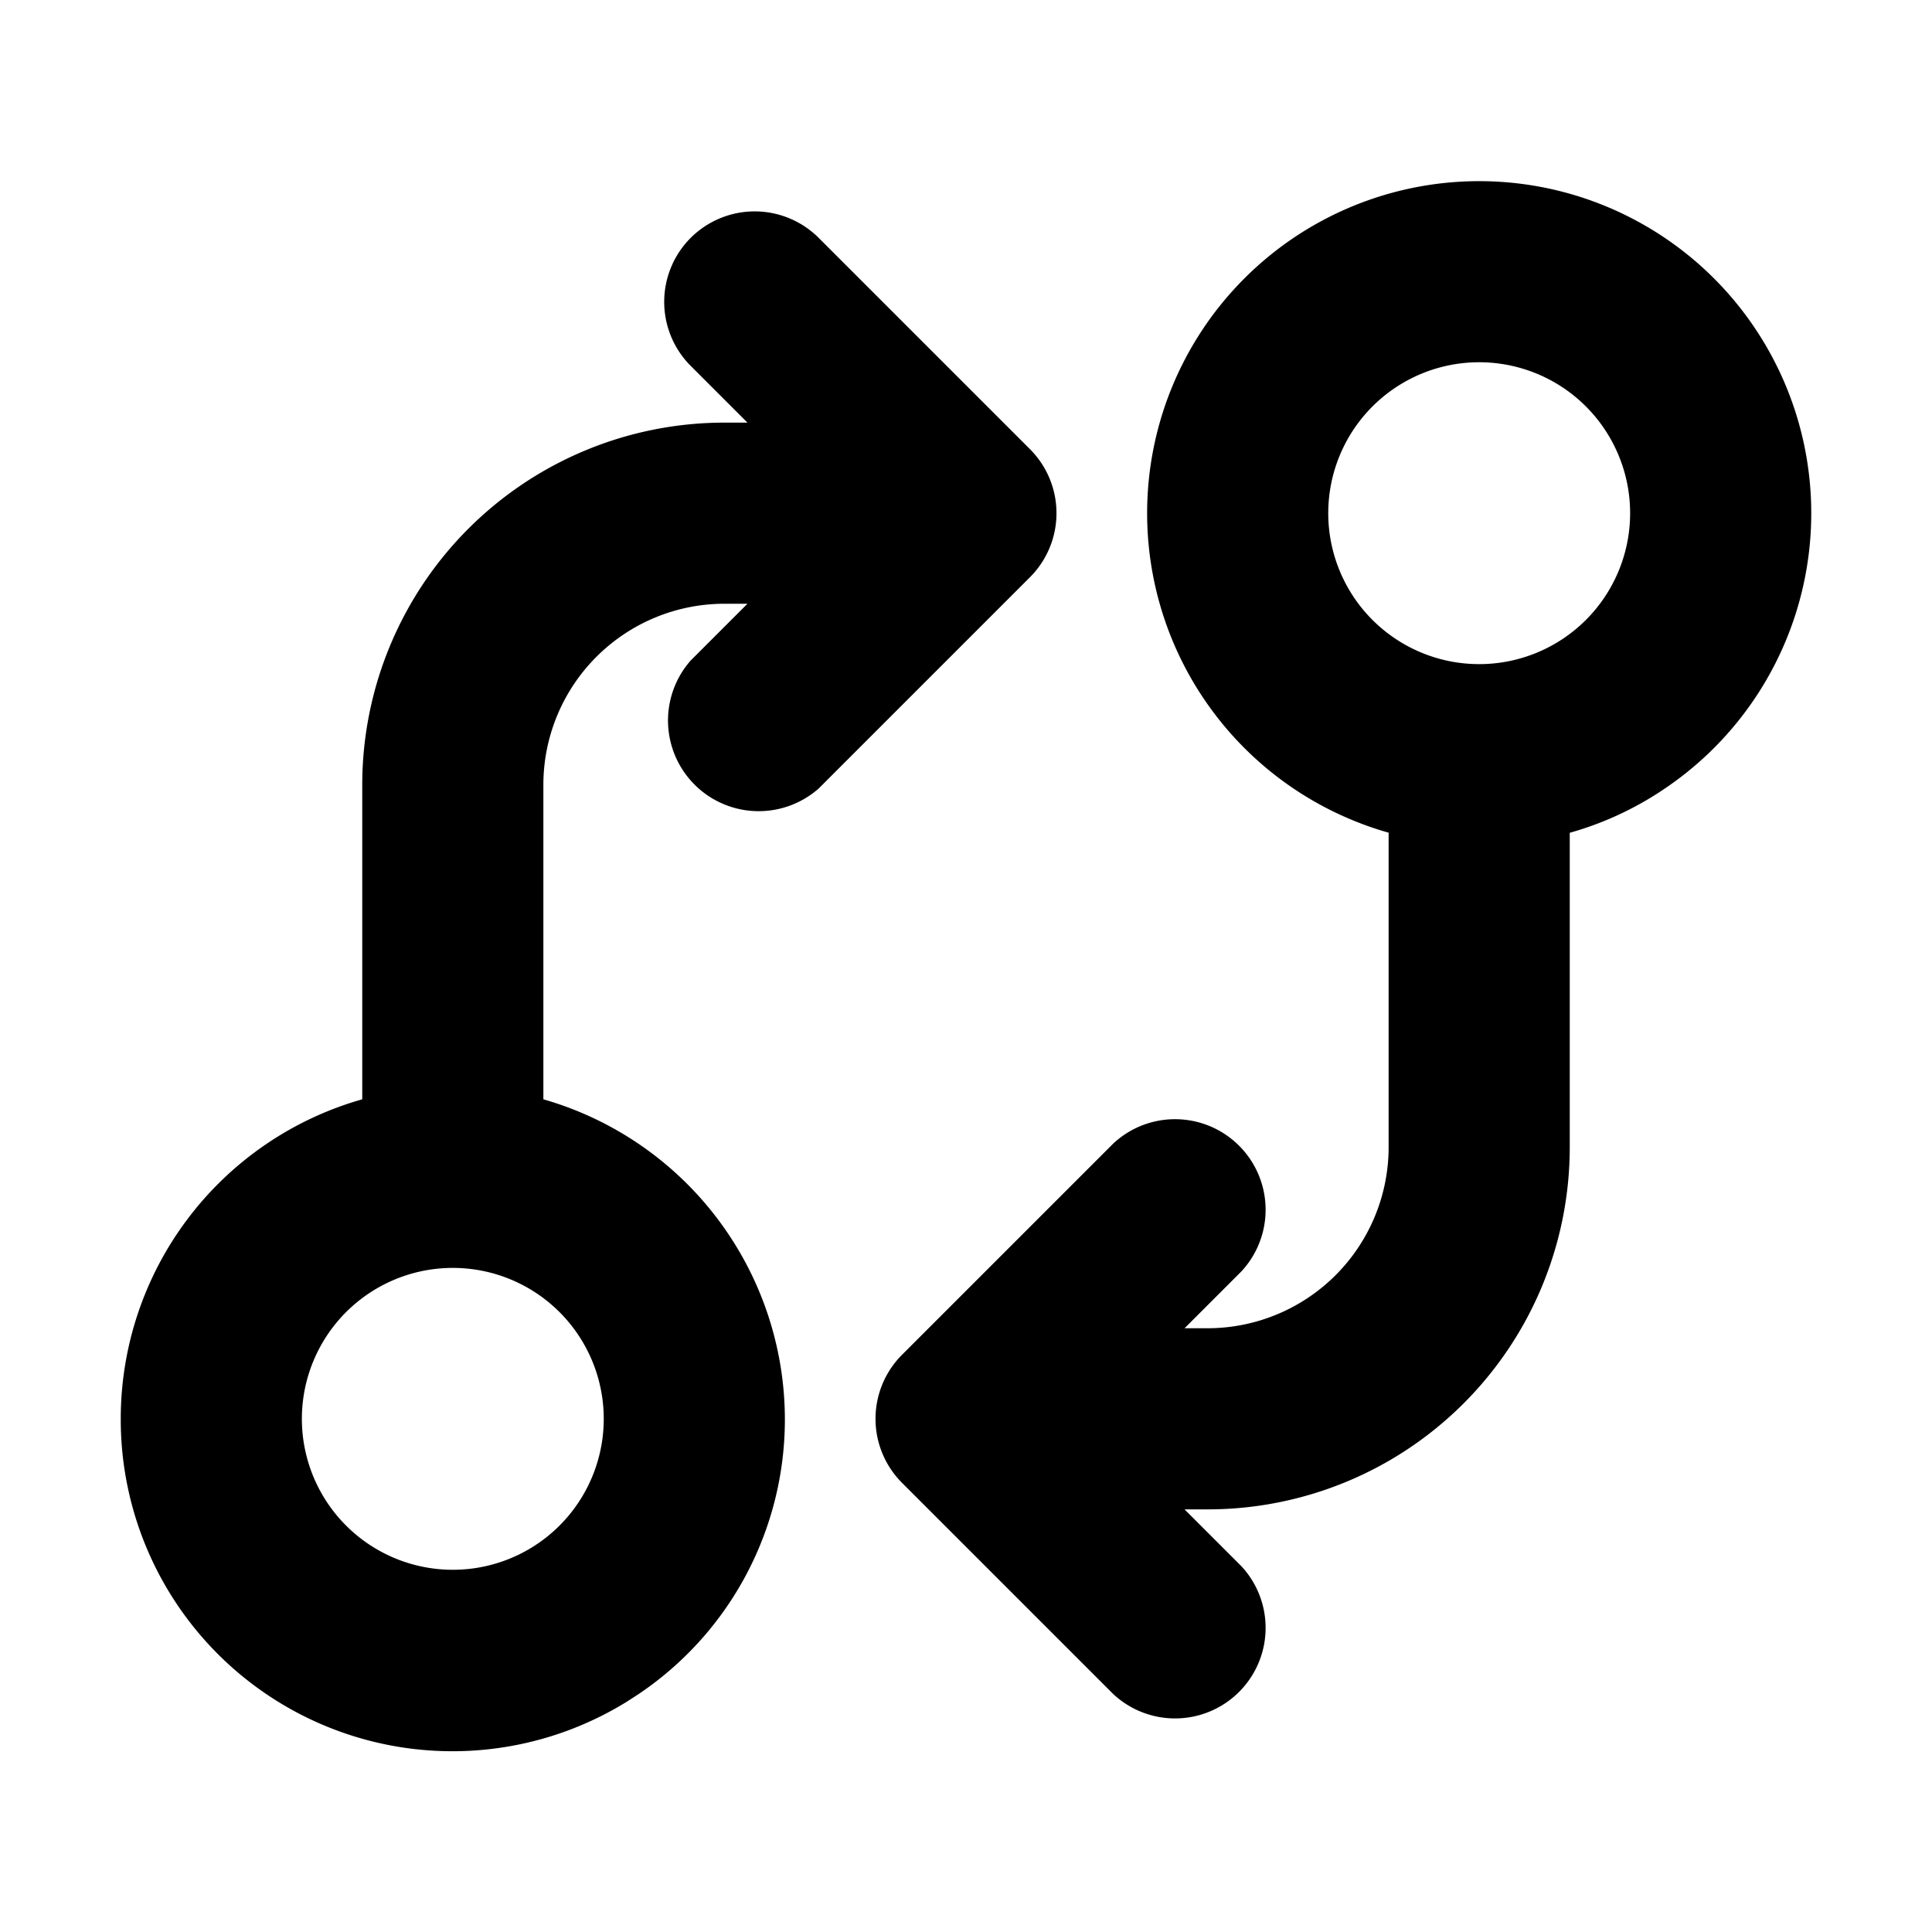 <svg xmlns="http://www.w3.org/2000/svg" width="3em" height="3em" viewBox="0 0 16 16"><path fill="currentColor" fill-rule="evenodd" d="M9.22 14.03a.75.75 0 0 0 1.06-1.06l-.47-.47H10a3 3 0 0 0 1.507-.405A3 3 0 0 0 13 9.5V6.896h.003a2.7 2.7 0 0 0 .785-.366a2.75 2.75 0 1 0-2.288.366V9.5A1.5 1.5 0 0 1 10 11h-.19l.47-.47a.75.75 0 0 0-1.06-1.06l-.47.47l-1.28 1.28a.75.75 0 0 0 0 1.06zM5.72 1.97a.75.75 0 0 1 1.06 0l.47.47l1.28 1.28a.75.75 0 0 1 0 1.06L6.78 6.53a.751.751 0 0 1-1.06-1.06L6.19 5H6a1.5 1.5 0 0 0-1.5 1.5v2.604a2.76 2.76 0 0 1 2 2.646a2.74 2.74 0 0 1-1.212 2.28l-.094.061A2.747 2.747 0 0 1 1 11.75a2.75 2.75 0 0 1 2-2.646V6.5a3 3 0 0 1 3-3h.19l-.47-.47a.75.75 0 0 1 0-1.06m-.908 9.121A1.25 1.25 0 0 1 5 11.75a1.25 1.25 0 1 1-.188-.659M11 4.25a1.25 1.25 0 1 1 2.5 0a1.25 1.25 0 0 1-2.5 0" clip-rule="evenodd"/></svg>